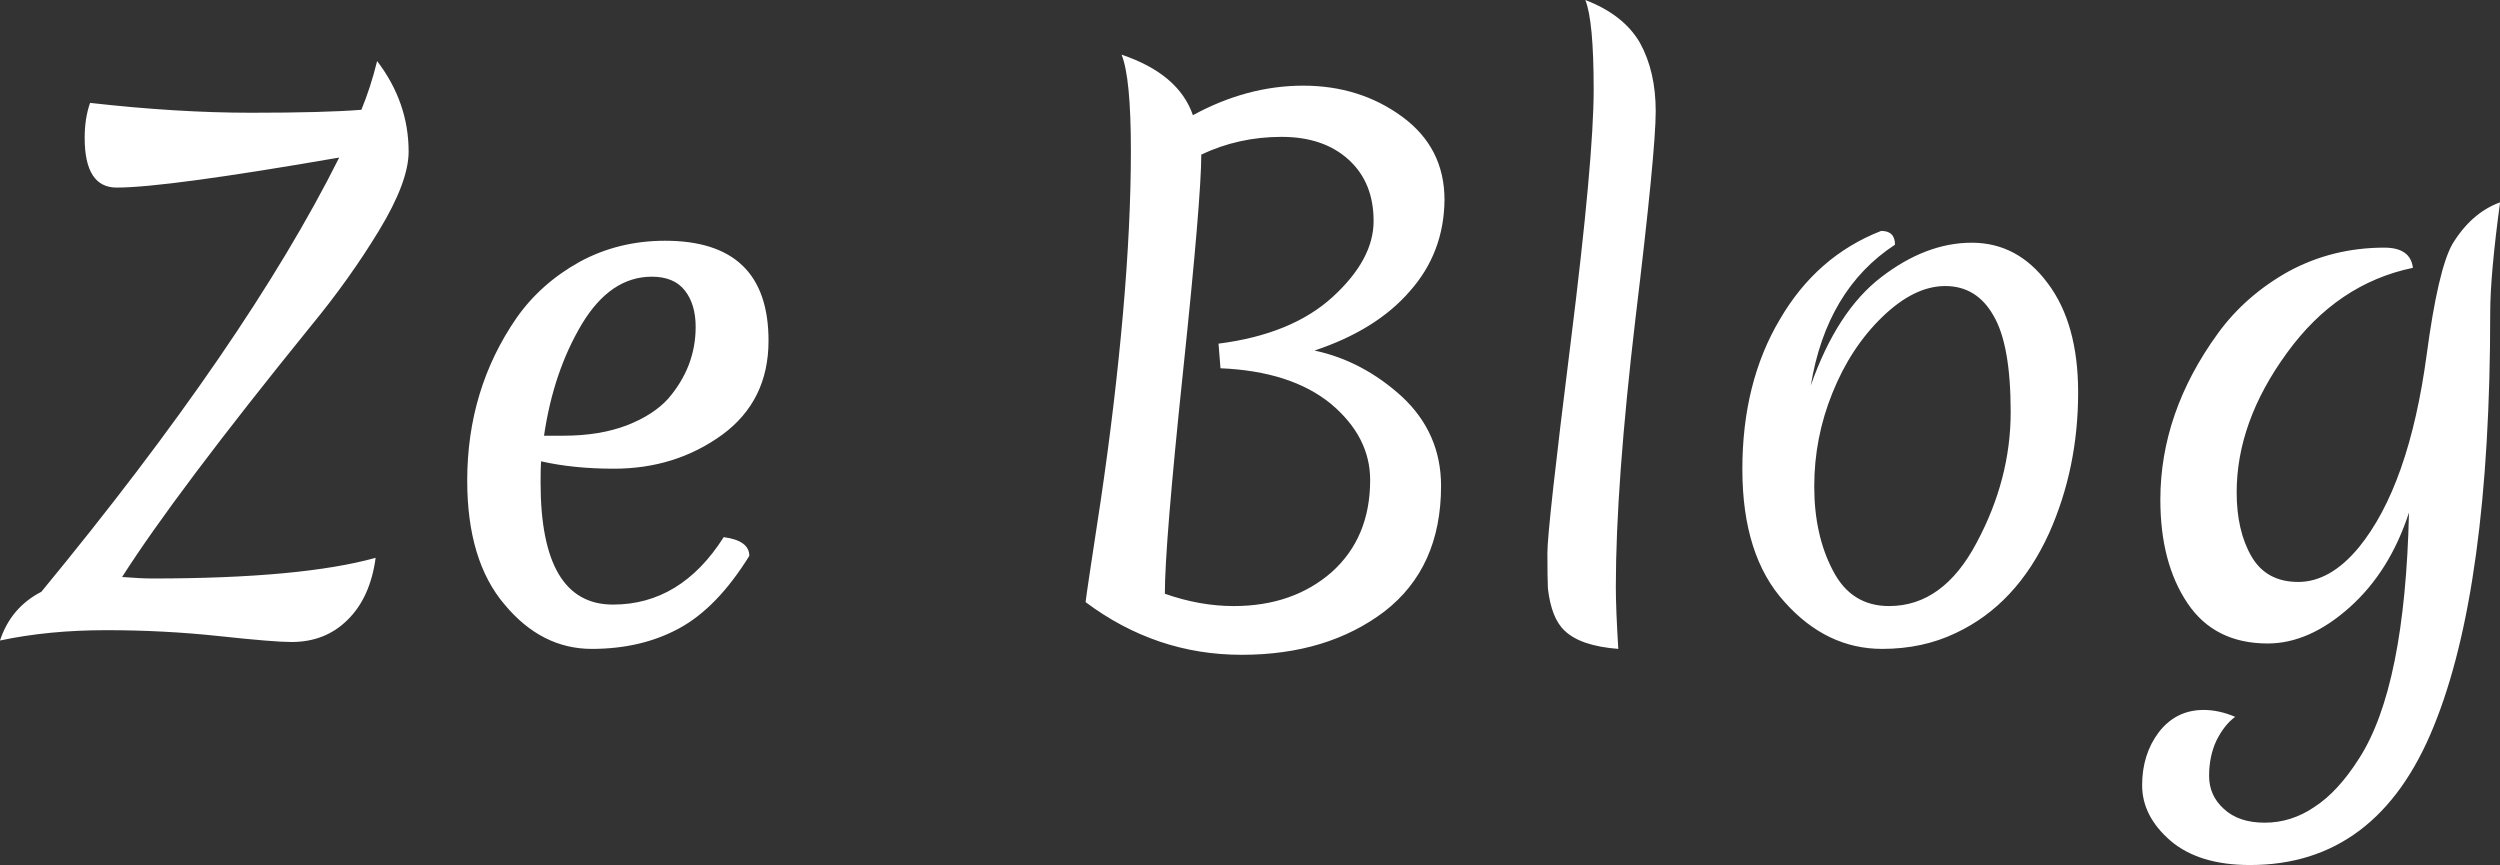 <svg data-v-423bf9ae="" xmlns="http://www.w3.org/2000/svg" viewBox="0 0 173.409 60" class="font"><rect x="0" y="0" width="173.409" height="60" fill="#333333" stroke="none"/><!----><!----><!----><g data-v-423bf9ae="" id="ac47b261-d639-4080-af00-f1c32ca10dd7" fill="white" transform="matrix(3.415,0,0,3.415,1.912,-8.401)"><path d="M1.16 5.26L1.16 5.26L1.16 5.26Q1.16 4.86 1.27 4.55L1.27 4.55L1.27 4.55Q3.04 4.75 4.54 4.75L4.54 4.75L4.54 4.75Q6.03 4.75 6.78 4.69L6.78 4.69L6.78 4.69Q6.97 4.23 7.10 3.70L7.10 3.70L7.10 3.70Q7.74 4.54 7.74 5.54L7.74 5.54L7.74 5.54Q7.74 6.15 7.14 7.14L7.14 7.14L7.14 7.14Q6.54 8.13 5.74 9.10L5.74 9.10L5.74 9.10Q3.01 12.47 1.92 14.18L1.92 14.18L1.92 14.18Q2.31 14.21 2.53 14.21L2.53 14.21L2.53 14.21Q5.56 14.21 7.07 13.79L7.07 13.79L7.07 13.79Q6.96 14.60 6.50 15.05L6.50 15.05L6.50 15.05Q6.05 15.50 5.36 15.50L5.36 15.50L5.36 15.50Q5.00 15.50 3.89 15.38L3.89 15.38L3.89 15.38Q2.77 15.26 1.60 15.26L1.60 15.26L1.60 15.26Q0.42 15.26-0.56 15.47L-0.56 15.47L-0.56 15.47Q-0.34 14.80 0.28 14.48L0.28 14.48L0.28 14.48Q4.45 9.42 6.33 5.66L6.33 5.66L6.33 5.66Q2.81 6.27 1.81 6.27L1.81 6.27L1.81 6.27Q1.16 6.27 1.16 5.26ZM12.68 8.08L12.68 8.08L12.68 8.08Q11.84 8.08 11.26 9.04L11.26 9.04L11.26 9.04Q10.68 10.01 10.49 11.31L10.49 11.31L10.88 11.31L10.88 11.31Q11.62 11.31 12.17 11.10L12.17 11.10L12.17 11.10Q12.71 10.89 13.01 10.56L13.01 10.56L13.01 10.56Q13.57 9.91 13.57 9.10L13.57 9.10L13.57 9.10Q13.57 8.64 13.35 8.36L13.35 8.36L13.35 8.36Q13.13 8.08 12.68 8.08ZM14.66 13.75L14.66 13.75Q14.01 14.80 13.24 15.22L13.24 15.22L13.24 15.22Q12.47 15.64 11.46 15.64L11.46 15.64L11.46 15.64Q10.44 15.64 9.69 14.74L9.69 14.74L9.69 14.74Q8.93 13.85 8.93 12.22L8.93 12.22L8.93 12.22Q8.93 10.37 9.93 8.92L9.93 8.92L9.93 8.92Q10.42 8.22 11.21 7.78L11.21 7.78L11.21 7.78Q12.00 7.35 12.95 7.35L12.95 7.35L12.95 7.35Q15.05 7.35 15.05 9.38L15.05 9.38L15.05 9.38Q15.05 10.60 14.11 11.29L14.11 11.29L14.11 11.29Q13.16 11.98 11.91 11.98L11.91 11.98L11.91 11.98Q11.09 11.98 10.43 11.83L10.43 11.83L10.43 11.83Q10.42 11.97 10.42 12.26L10.42 12.26L10.42 12.26Q10.42 14.74 11.89 14.74L11.89 14.74L11.89 14.74Q13.27 14.74 14.14 13.37L14.14 13.37L14.14 13.37Q14.66 13.44 14.66 13.75L14.66 13.75ZM21.80 12.61L21.80 12.61L21.80 12.61Q22.09 10.64 22.25 8.82L22.25 8.82L22.25 8.82Q22.41 7 22.41 5.52L22.41 5.52L22.41 5.52Q22.41 4.03 22.22 3.57L22.22 3.57L22.22 3.57Q23.38 3.96 23.67 4.80L23.67 4.80L23.67 4.80Q24.77 4.20 25.91 4.20L25.91 4.20L25.91 4.20Q27.06 4.20 27.92 4.83L27.92 4.83L27.92 4.83Q28.78 5.46 28.78 6.52L28.78 6.52L28.78 6.52Q28.77 7.59 28.08 8.37L28.08 8.37L28.08 8.37Q27.40 9.16 26.14 9.58L26.14 9.58L26.14 9.58Q27.12 9.79 27.92 10.52L27.92 10.52L27.92 10.52Q28.71 11.26 28.71 12.33L28.71 12.33L28.71 12.33Q28.71 13.99 27.56 14.88L27.56 14.88L27.56 14.88Q26.40 15.76 24.66 15.76L24.66 15.76L24.66 15.76Q22.92 15.76 21.49 14.69L21.49 14.69L21.49 14.69Q21.50 14.57 21.80 12.61ZM27.34 6.95L27.34 6.95L27.34 6.95Q27.34 6.17 26.84 5.71L26.84 5.71L26.84 5.71Q26.33 5.24 25.47 5.24L25.47 5.24L25.47 5.24Q24.60 5.24 23.84 5.60L23.84 5.60L23.84 5.60Q23.84 6.48 23.47 10.00L23.47 10.00L23.47 10.00Q23.10 13.52 23.10 14.52L23.10 14.52L23.10 14.52Q23.81 14.77 24.50 14.77L24.50 14.77L24.50 14.77Q25.70 14.77 26.49 14.08L26.49 14.08L26.49 14.08Q27.27 13.38 27.27 12.21L27.27 12.21L27.27 12.21Q27.27 11.33 26.47 10.66L26.47 10.66L26.47 10.66Q25.66 10.00 24.23 9.94L24.23 9.94L24.19 9.44L24.19 9.44Q25.68 9.25 26.51 8.49L26.51 8.49L26.51 8.49Q27.34 7.73 27.34 6.95ZM30.88 14.41L30.88 14.41L30.88 14.41Q30.87 14.18 30.87 13.69L30.87 13.69L30.87 13.69Q30.87 13.19 31.34 9.44L31.34 9.44L31.34 9.44Q31.81 5.68 31.81 4.28L31.81 4.28L31.81 4.28Q31.81 2.88 31.64 2.46L31.64 2.46L31.64 2.46Q32.42 2.76 32.75 3.33L32.75 3.33L32.75 3.33Q33.07 3.91 33.07 4.72L33.07 4.72L33.07 4.72Q33.07 5.53 32.66 8.92L32.66 8.92L32.66 8.92Q32.26 12.31 32.26 14.38L32.26 14.38L32.26 14.38Q32.26 14.83 32.31 15.64L32.31 15.64L32.31 15.64Q31.54 15.58 31.22 15.27L31.22 15.27L31.22 15.27Q30.95 15.02 30.88 14.41ZM40.28 10.83L40.28 10.83L40.28 10.83Q40.28 9.46 39.93 8.87L39.93 8.87L39.93 8.87Q39.59 8.27 38.95 8.27L38.95 8.27L38.95 8.27Q38.32 8.27 37.67 8.90L37.67 8.90L37.67 8.90Q37.03 9.52 36.66 10.44L36.66 10.44L36.66 10.44Q36.29 11.35 36.29 12.34L36.29 12.34L36.29 12.34Q36.29 13.33 36.67 14.05L36.67 14.05L36.67 14.05Q37.04 14.77 37.81 14.77L37.81 14.77L37.81 14.77Q38.91 14.77 39.59 13.48L39.59 13.48L39.59 13.48Q40.28 12.19 40.28 10.83ZM36.22 10.29L36.22 10.29Q36.75 8.78 37.65 8.09L37.65 8.09L37.65 8.09Q38.56 7.39 39.49 7.39L39.49 7.39L39.49 7.39Q40.42 7.39 41.03 8.21L41.03 8.21L41.03 8.21Q41.65 9.03 41.65 10.43L41.65 10.43L41.65 10.43Q41.65 11.97 41.06 13.29L41.06 13.29L41.06 13.29Q40.40 14.74 39.16 15.32L39.16 15.32L39.16 15.32Q38.49 15.64 37.67 15.64L37.67 15.64L37.67 15.64Q36.54 15.64 35.69 14.69L35.69 14.69L35.69 14.69Q34.83 13.75 34.83 11.99L34.83 11.99L34.83 11.99Q34.83 10.23 35.59 8.95L35.59 8.95L35.59 8.95Q36.34 7.66 37.65 7.15L37.65 7.15L37.65 7.15Q37.93 7.15 37.93 7.43L37.93 7.43L37.93 7.43Q36.54 8.34 36.22 10.29L36.22 10.29ZM47.87 7.49L47.87 7.49L47.87 7.49Q48.40 7.49 48.45 7.90L48.45 7.90L48.45 7.90Q46.91 8.22 45.89 9.63L45.89 9.63L45.89 9.63Q44.87 11.03 44.87 12.46L44.87 12.46L44.87 12.46Q44.87 13.24 45.17 13.76L45.17 13.76L45.17 13.76Q45.47 14.28 46.12 14.28L46.12 14.28L46.12 14.28Q46.77 14.28 47.35 13.58L47.35 13.58L47.35 13.58Q48.37 12.33 48.73 9.66L48.73 9.66L48.73 9.66Q48.96 7.94 49.25 7.42L49.25 7.42L49.25 7.42Q49.64 6.78 50.22 6.57L50.22 6.57L50.22 6.57Q50.02 8.05 50.02 8.81L50.02 8.81L50.02 8.81Q50.02 14.41 48.87 17.22L48.87 17.22L48.87 17.22Q47.73 20.03 45.14 20.03L45.14 20.03L45.14 20.03Q44.11 20.03 43.53 19.54L43.53 19.54L43.53 19.54Q42.95 19.04 42.95 18.41L42.95 18.41L42.95 18.41Q42.95 17.78 43.29 17.33L43.29 17.33L43.29 17.33Q43.64 16.88 44.20 16.88L44.20 16.88L44.20 16.88Q44.51 16.88 44.84 17.02L44.84 17.02L44.84 17.02Q44.62 17.18 44.46 17.50L44.46 17.50L44.46 17.50Q44.31 17.82 44.31 18.22L44.31 18.22L44.31 18.22Q44.31 18.62 44.61 18.89L44.61 18.89L44.61 18.89Q44.91 19.17 45.44 19.17L45.44 19.17L45.44 19.17Q45.98 19.17 46.45 18.85L46.45 18.85L46.45 18.85Q46.93 18.54 47.36 17.86L47.36 17.86L47.36 17.86Q48.29 16.41 48.37 12.87L48.37 12.87L48.37 12.87Q47.98 14.07 47.16 14.80L47.16 14.80L47.16 14.80Q46.34 15.53 45.50 15.53L45.50 15.53L45.50 15.53Q44.42 15.53 43.87 14.71L43.87 14.71L43.87 14.71Q43.32 13.89 43.32 12.61L43.32 12.61L43.32 12.61Q43.32 10.84 44.49 9.23L44.49 9.23L44.49 9.23Q45.05 8.46 45.93 7.97L45.93 7.97L45.93 7.97Q46.82 7.49 47.87 7.49Z"></path></g><!----><!----></svg>